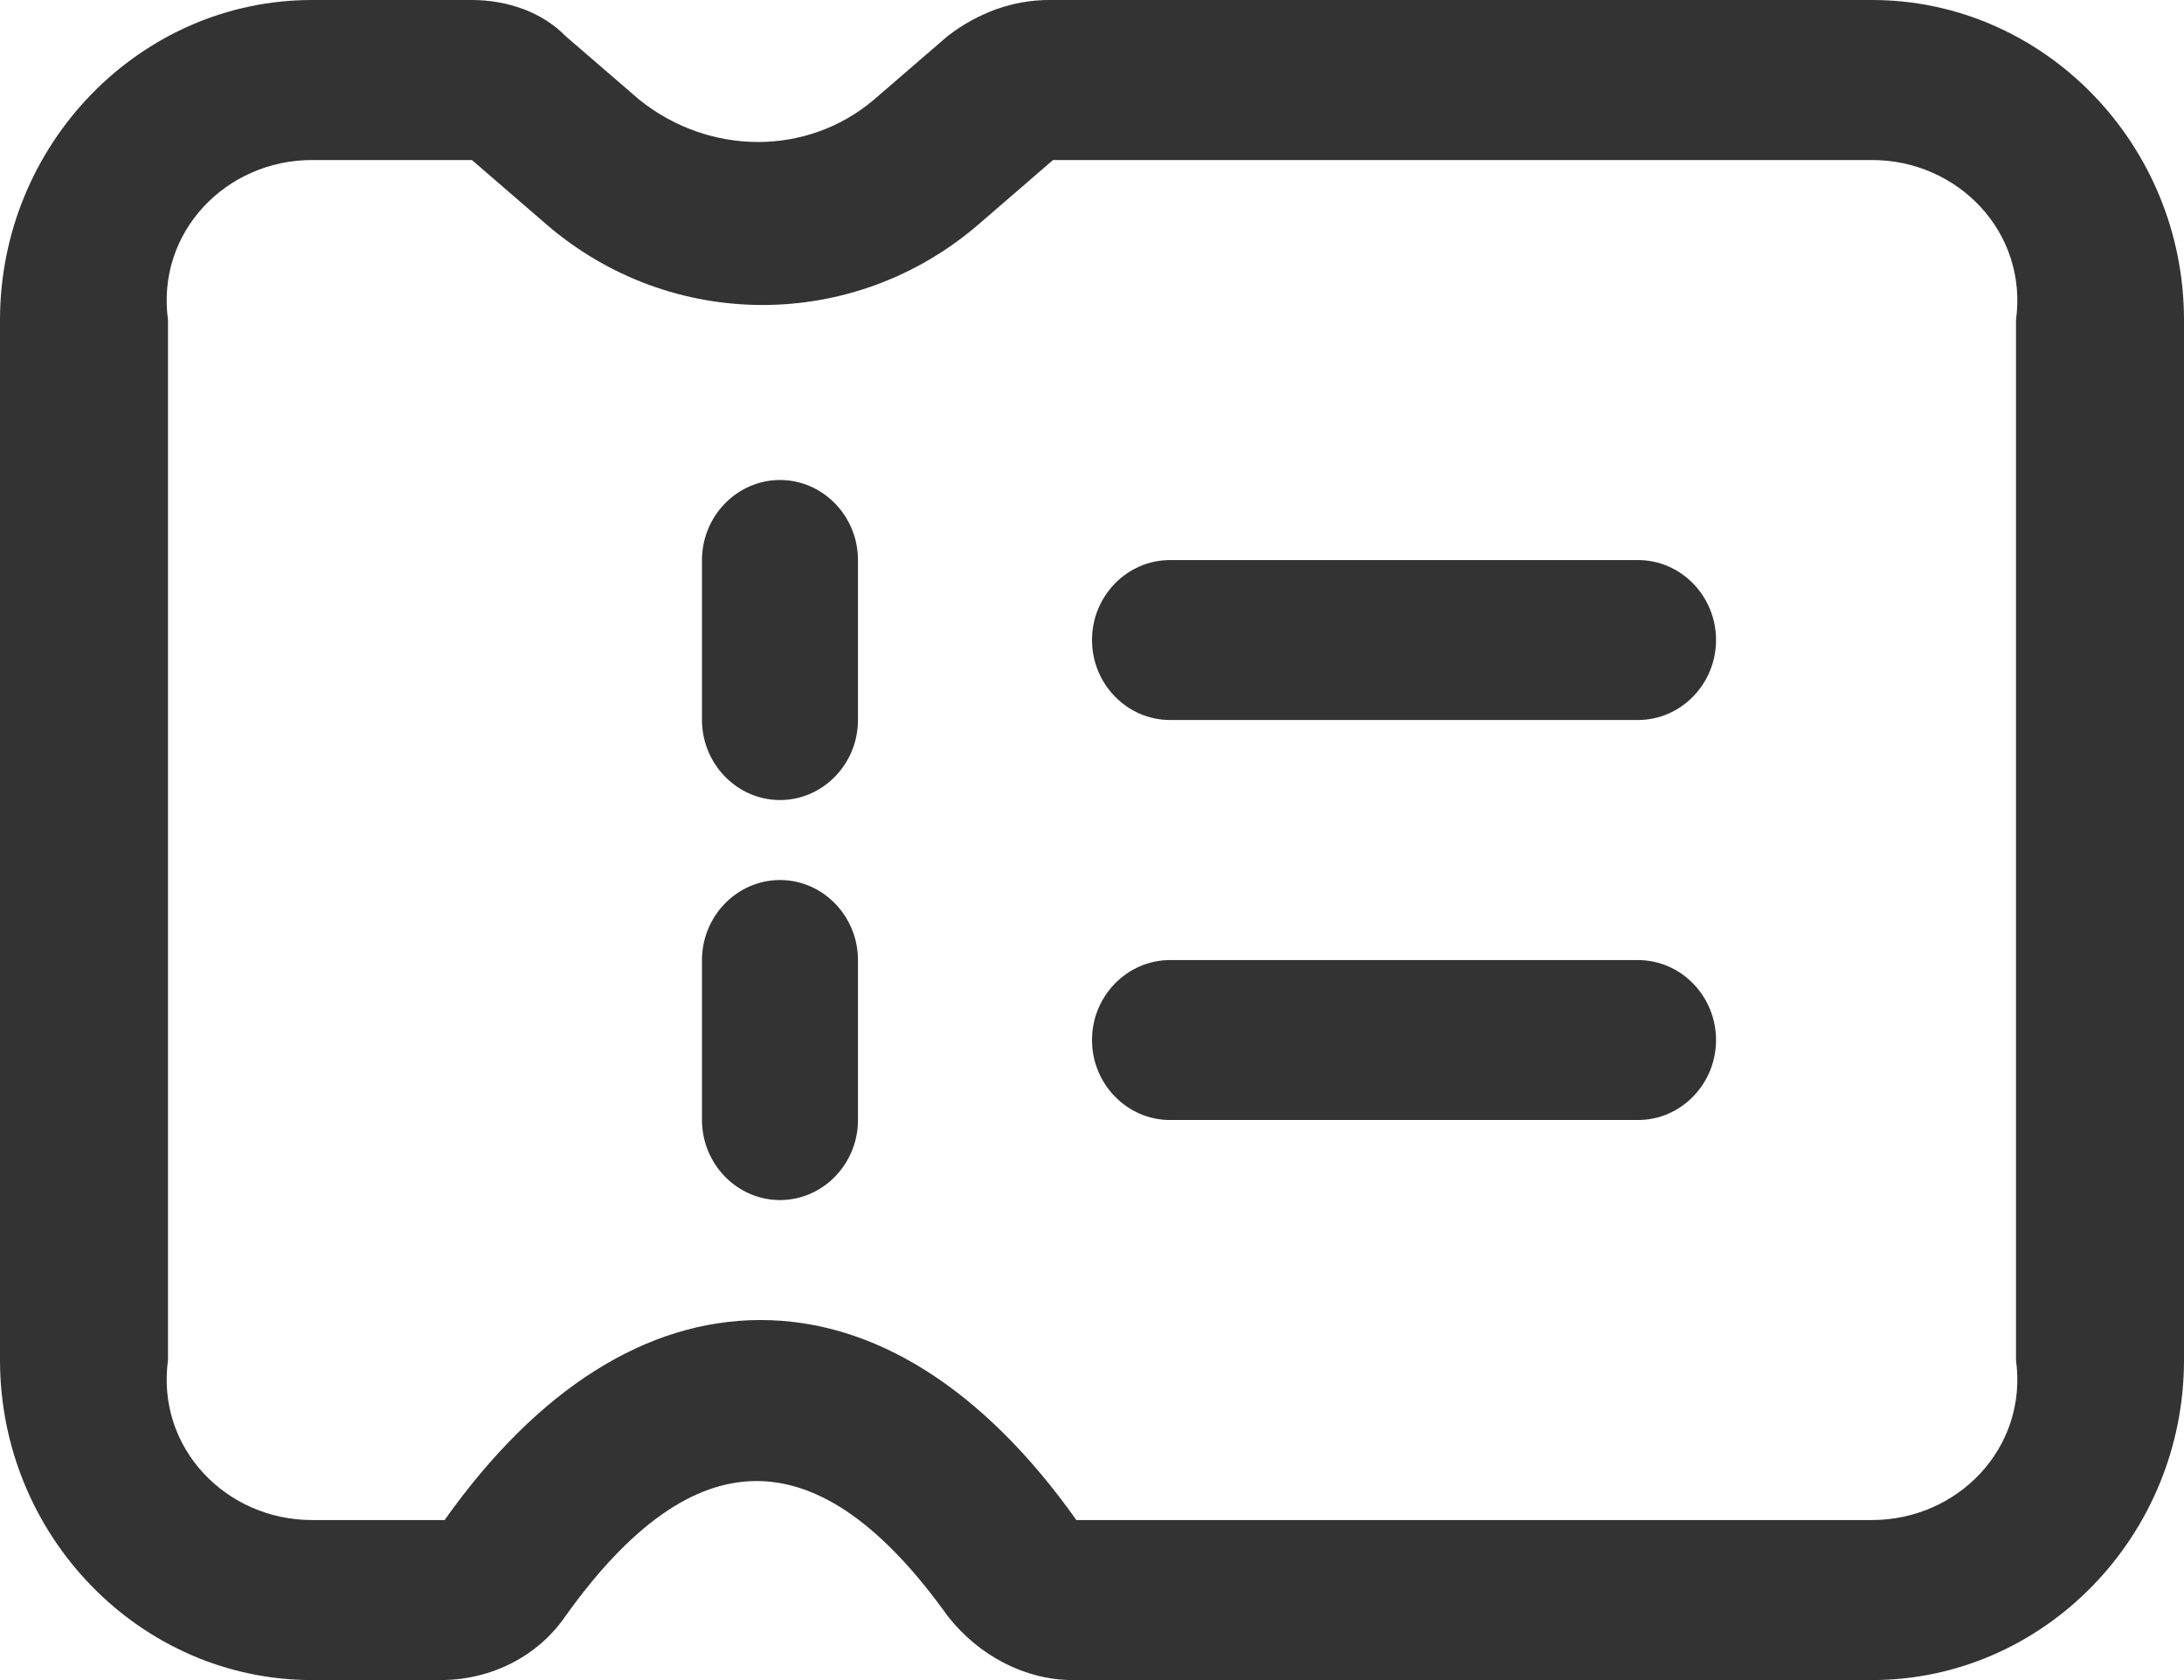 ﻿<?xml version="1.0" encoding="utf-8"?>
<svg version="1.1" xmlns:xlink="http://www.w3.org/1999/xlink" width="26px" height="20px" xmlns="http://www.w3.org/2000/svg">
  <g transform="matrix(1 0 0 1 -303 -447 )">
    <path d="M 26 3.81  C 26 1.714  24.329 0  22.286 0  L 12.489 0  C 12.071 0  11.654 0.143  11.282 0.429  L 10.4 1.19  C 9.611 1.857  8.45 1.857  7.614 1.19  L 6.732 0.429  C 6.454 0.143  6.036 0  5.618 0  L 3.714 0  C 1.671 0  0 1.714  0 3.81  L 0 16.19  C 0 18.286  1.671 20  3.714 20  L 5.246 20  C 5.85 20  6.407 19.714  6.732 19.238  C 8.264 17.095  9.75 17.095  11.282 19.238  C 11.654 19.714  12.211 20  12.768 20  L 22.286 20  C 24.329 20  26 18.286  26 16.19  L 26 3.81  Z M 24 3.81  L 24 16.19  C 24.143 17.238  23.307 18.095  22.286 18.095  L 12.814 18.095  C 11.7 16.524  10.4 15.714  9.054 15.714  C 7.707 15.714  6.407 16.524  5.293 18.095  L 3.714 18.095  C 2.693 18.095  1.857 17.238  2 16.19  L 2 3.81  C 1.857 2.762  2.693 1.905  3.714 1.905  L 5.618 1.905  L 6.5 2.667  C 7.986 3.952  10.168 3.952  11.654 2.667  L 12.536 1.905  L 22.286 1.905  C 23.307 1.905  24.143 2.762  24 3.81  Z M 10.214 6.667  C 10.214 6.143  9.796 5.714  9.286 5.714  C 8.775 5.714  8.357 6.143  8.357 6.667  L 8.357 8.571  C 8.357 9.095  8.775 9.524  9.286 9.524  C 9.796 9.524  10.214 9.095  10.214 8.571  L 10.214 6.667  Z M 20.429 7.619  C 20.429 7.095  20.011 6.667  19.5 6.667  L 13.929 6.667  C 13.418 6.667  13 7.095  13 7.619  C 13 8.143  13.418 8.571  13.929 8.571  L 19.5 8.571  C 20.011 8.571  20.429 8.143  20.429 7.619  Z M 20.429 12.381  C 20.429 11.857  20.011 11.429  19.5 11.429  L 13.929 11.429  C 13.418 11.429  13 11.857  13 12.381  C 13 12.905  13.418 13.333  13.929 13.333  L 19.5 13.333  C 20.011 13.333  20.429 12.905  20.429 12.381  Z M 10.214 11.429  C 10.214 10.905  9.796 10.476  9.286 10.476  C 8.775 10.476  8.357 10.905  8.357 11.429  L 8.357 13.333  C 8.357 13.857  8.775 14.286  9.286 14.286  C 9.796 14.286  10.214 13.857  10.214 13.333  L 10.214 11.429  Z " fill-rule="nonzero" fill="#333333" stroke="none" transform="matrix(1 0 0 1 303 447 )" />
  </g>
</svg>